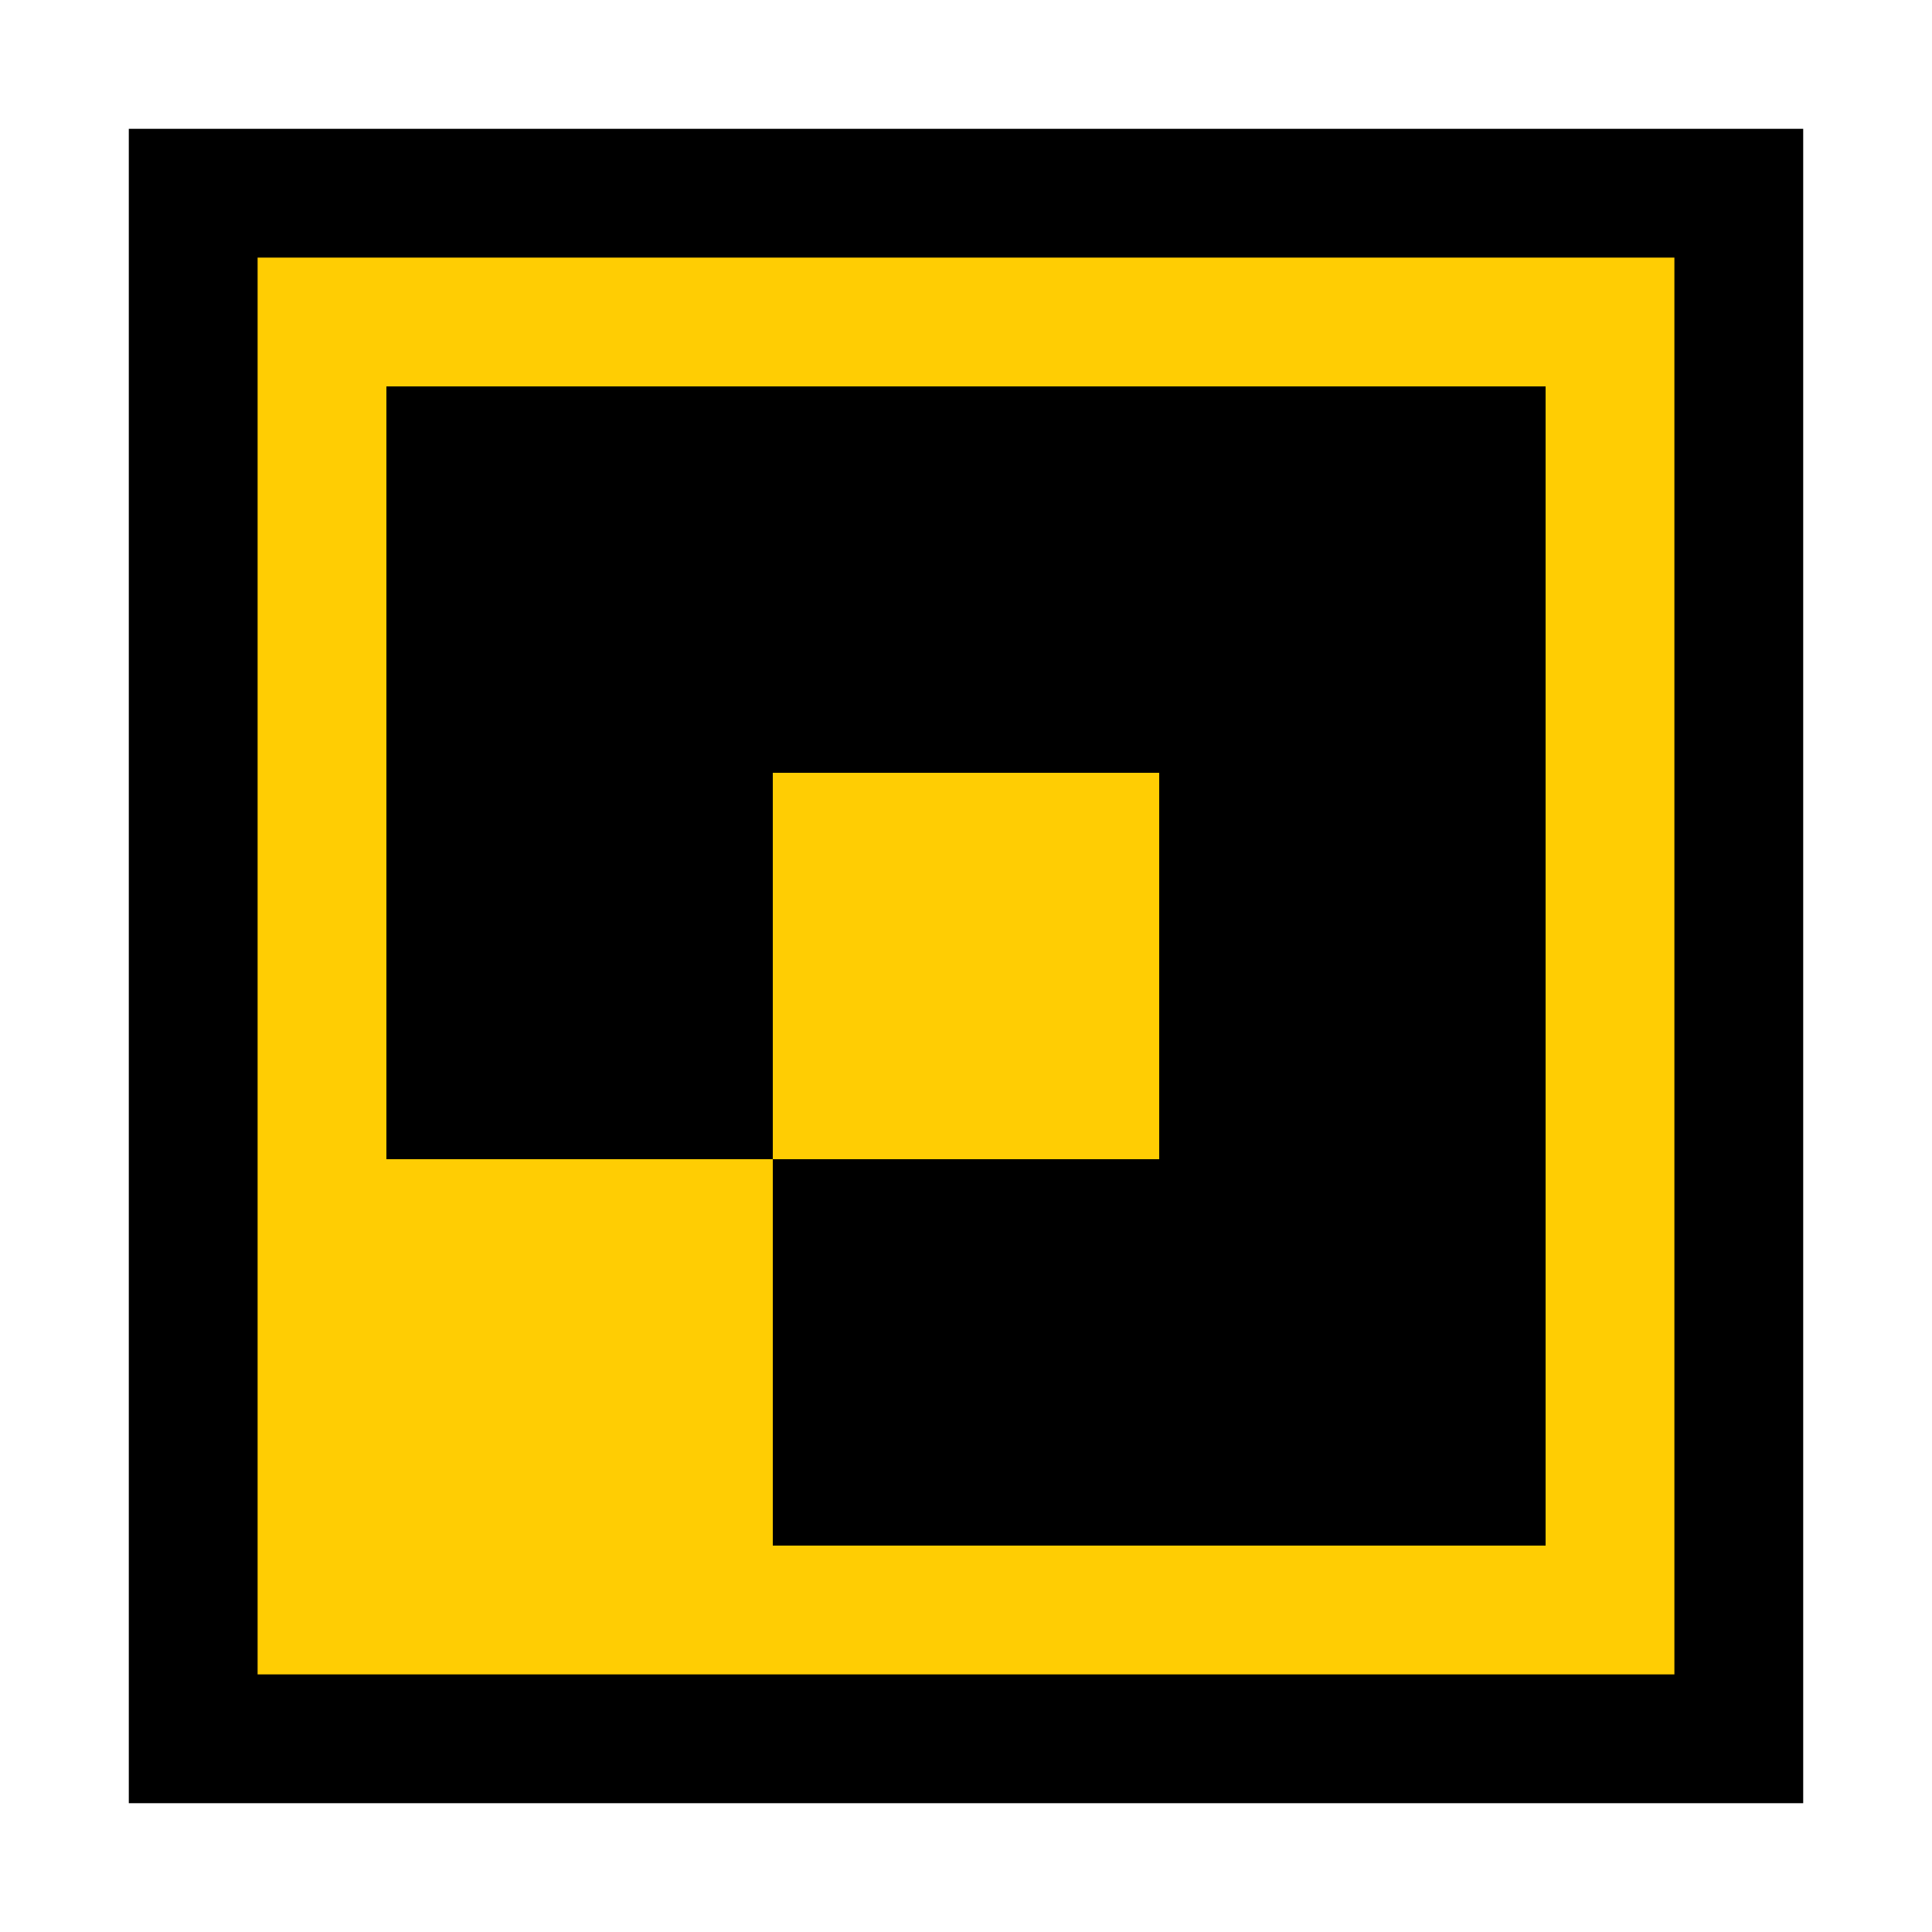 <?xml version="1.0" encoding="UTF-8"?>
<svg width="15px" height="15px" viewBox="0 0 15 15" version="1.1" xmlns="http://www.w3.org/2000/svg" xmlns:xlink="http://www.w3.org/1999/xlink">
    <title>wawa-flavo-logo-border-black-yellow</title>
    <g id="wawa-flavo-logo-border-black-yellow" stroke="none" stroke-width="1" fill="none" fill-rule="evenodd">
        <g id="logo" transform="translate(1, 1)">
            <rect id="rectangle-2" fill="#000000" x="0" y="0" width="13" height="13"></rect>
            <rect id="rectangle-1" fill="#FFCD03" x="1" y="1" width="11" height="11"></rect>
            <polygon id="path-1" fill="#000000" points="2 2 11 2 11 11 5 11 5 8 8 8 8 5 5 5 5 8 2 8"></polygon>
        </g>
    </g>
</svg>